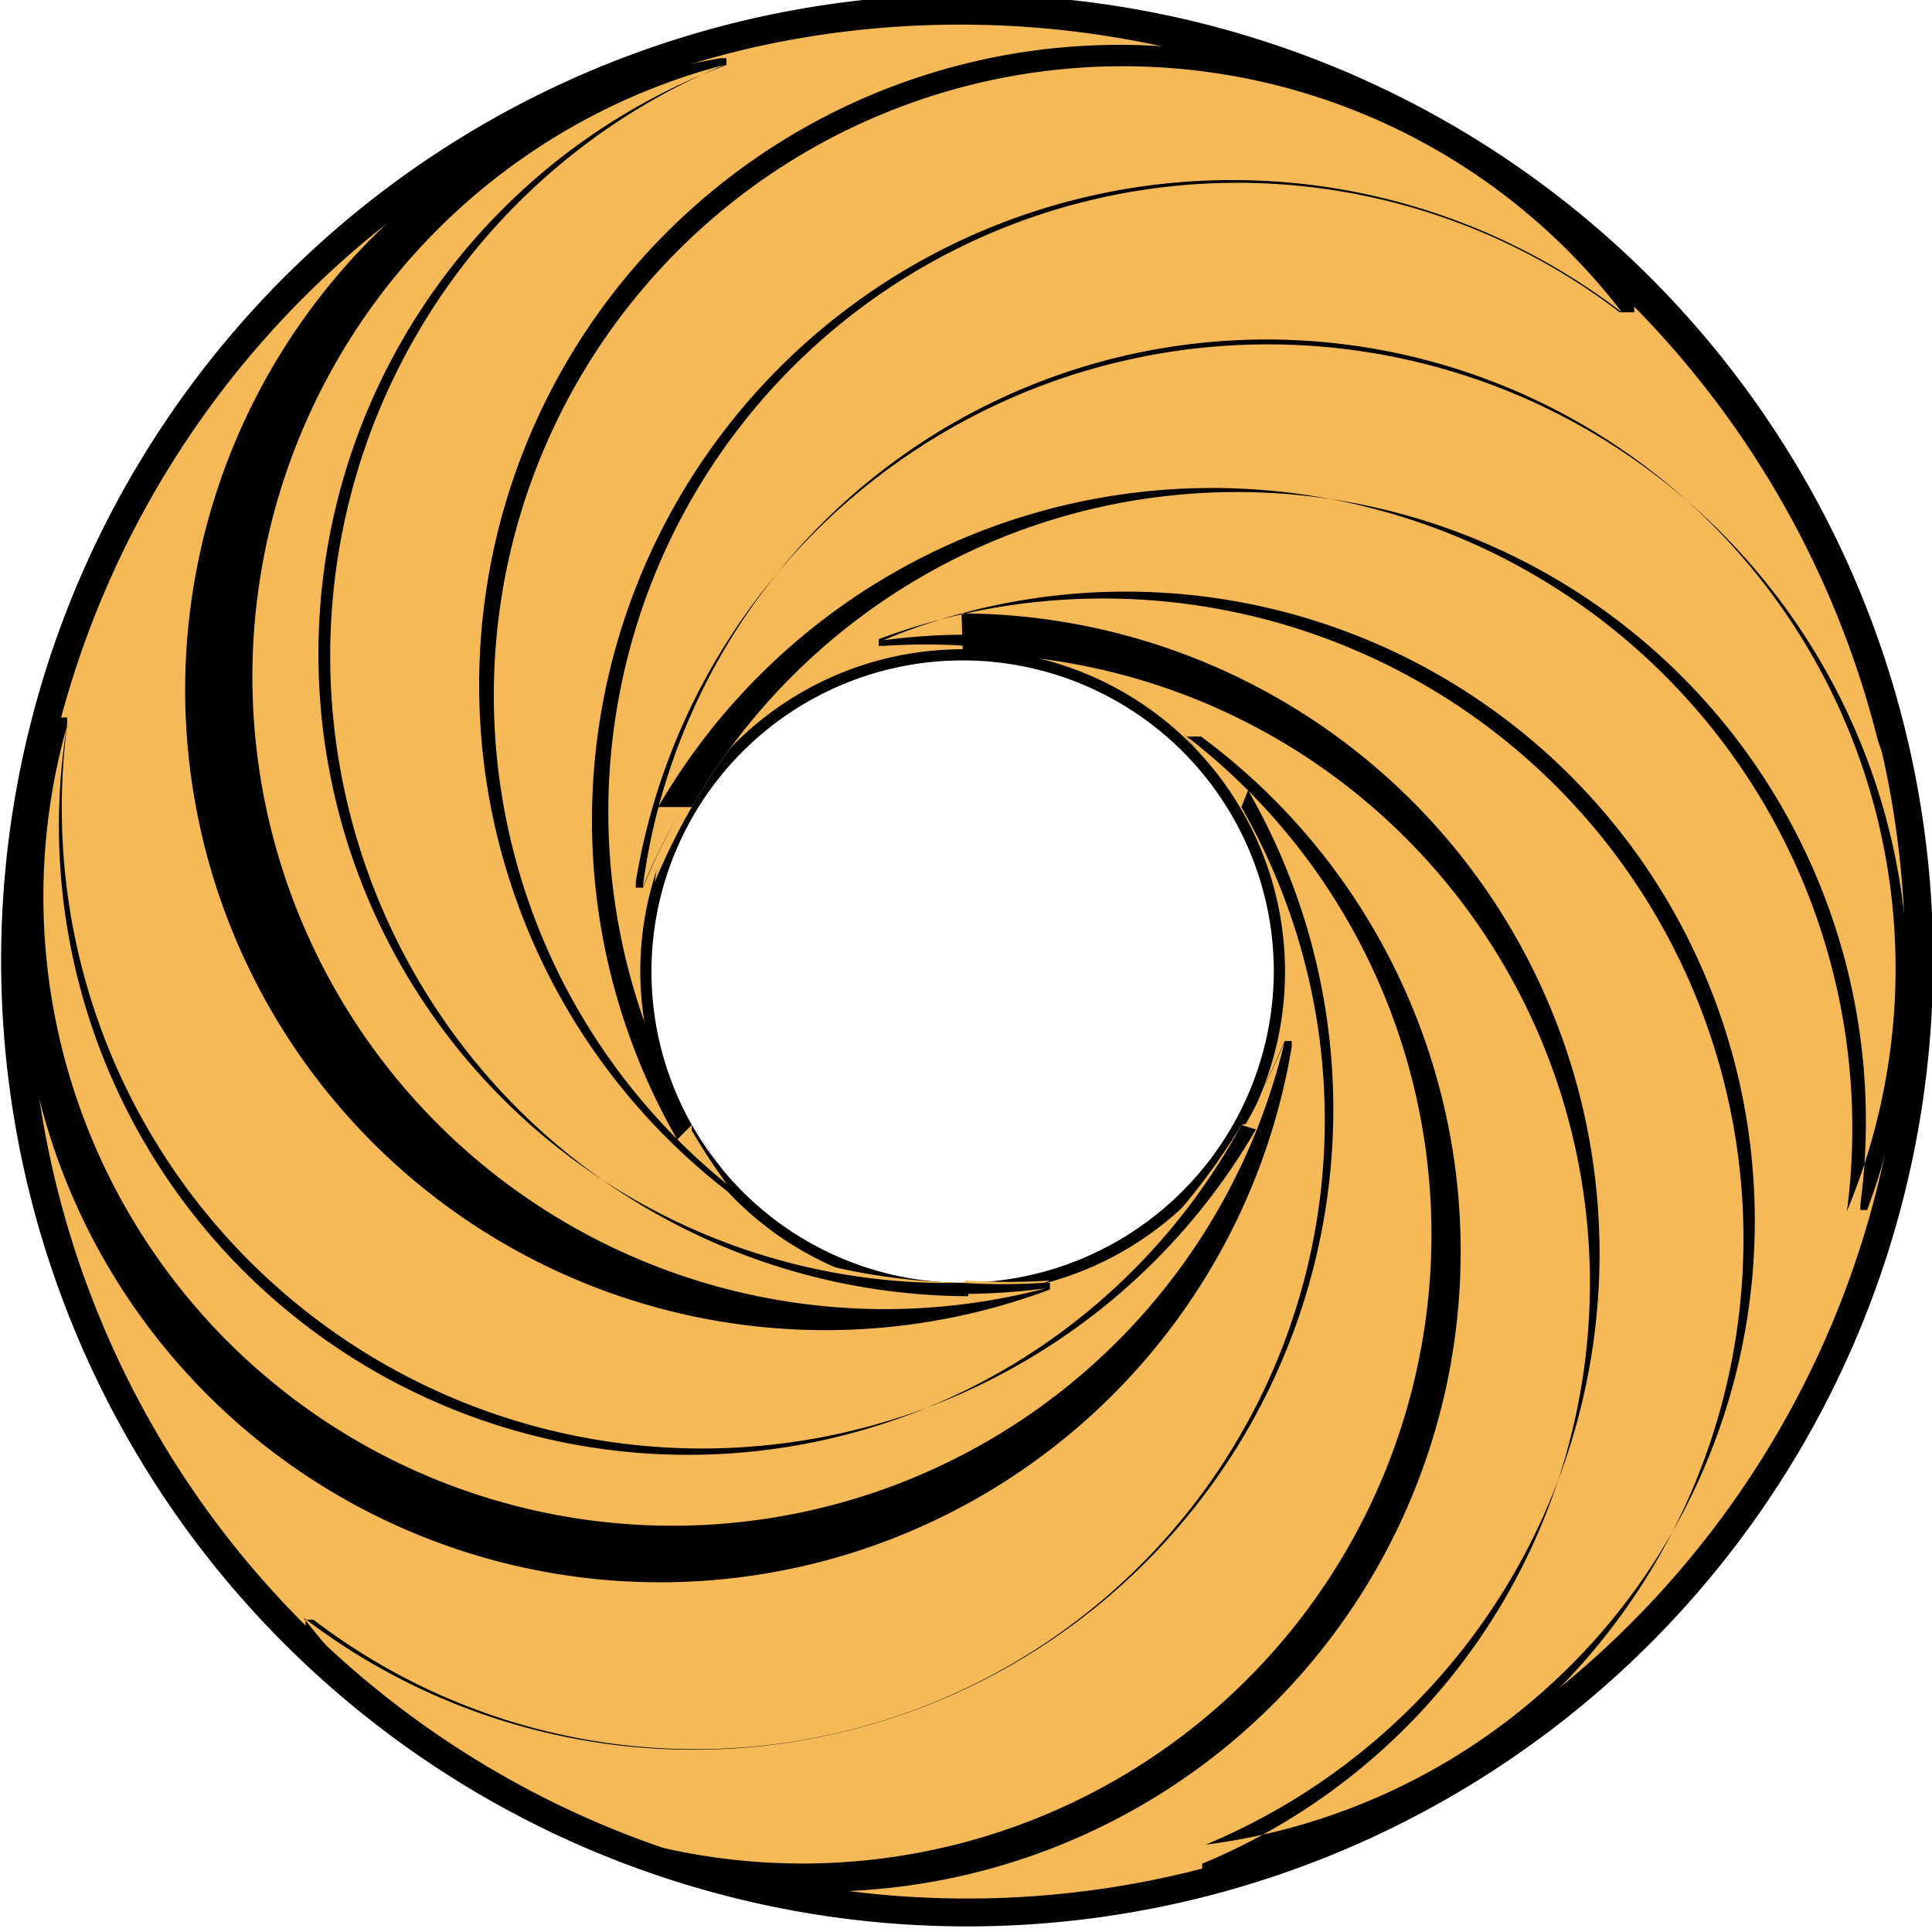 <svg id="Layer_1" data-name="Layer 1" xmlns="http://www.w3.org/2000/svg" viewBox="0 0 17.26 17.26"><defs><style>.cls-3{fill:#f5b957}</style><clipPath id="clip-path" transform="translate(-645.4 -357.42)"><path d="M662.54 366a8.5 8.5 0 1 1-8.5-8.5 8.5 8.5 0 0 1 8.5 8.5" fill="none"/></clipPath></defs><g clip-path="url(#clip-path)"><path class="cls-3" d="M654 357.54a8.5 8.5 0 1 0 8.5 8.5 8.5 8.5 0 0 0-8.5-8.5zm0 11.34a2.83 2.83 0 1 1 2.83-2.83 2.83 2.83 0 0 1-2.83 2.83z" transform="translate(-645.4 -357.42)"/><path d="M654 357.54a8.55 8.55 0 1 0 8.55 8.55 8.55 8.55 0 0 0-8.55-8.55v.1a8.45 8.45 0 1 1-6 2.48 8.43 8.43 0 0 1 6-2.48zm0 11.34a2.78 2.78 0 1 1 2.78-2.79 2.79 2.79 0 0 1-2.78 2.79v.1a2.88 2.88 0 1 0-2.88-2.89 2.89 2.89 0 0 0 2.88 2.89v-.05z" transform="translate(-645.4 -357.42)"/><path class="cls-3" d="M651.58 364.63a5.67 5.67 0 0 1 10.53 3.58 5.67 5.67 0 1 0-10.86-2.91 5.74 5.74 0 0 1 .33-.67z" transform="translate(-645.4 -357.42)"/><path d="M651.58 364.63a5.62 5.62 0 0 1 10.44 3.55v.05h.06a5.72 5.72 0 1 0-11-2.93v.05h.06a5.73 5.73 0 0 1 .33-.67 5.8 5.8 0 0 0-.33.68 5.62 5.62 0 1 1 10.76 2.88 5.72 5.72 0 0 0-10.62-3.61z" transform="translate(-645.4 -357.42)"/><path class="cls-3" d="M654 363.21a5.67 5.67 0 0 1 2.16 10.91 5.67 5.67 0 1 0-2.91-10.86 5.74 5.74 0 0 1 .75-.05z" transform="translate(-645.4 -357.42)"/><path d="M654 363.21v.05a5.62 5.62 0 0 1 2.14 10.81v.06h.05a5.72 5.72 0 1 0-2.94-11v.06h.05a5.64 5.64 0 0 1 .74 0v-.1a5.66 5.66 0 0 0-.75.05 5.62 5.62 0 1 1 2.88 10.76 5.72 5.72 0 0 0-2.18-11z" transform="translate(-645.4 -357.42)"/><path class="cls-3" d="M656.49 364.63a5.67 5.67 0 0 1-8.37 7.33 5.67 5.67 0 1 0 7.95-8 5.8 5.8 0 0 1 .42.62z" transform="translate(-645.4 -357.42)"/><path d="M656.49 364.63a5.62 5.62 0 0 1-8.29 7.26h-.07v.11a5.72 5.72 0 1 0 8-8H656a5.71 5.71 0 0 1 .41.62 5.78 5.78 0 0 0-.42-.63 5.62 5.62 0 1 1-7.88 7.88 5.72 5.72 0 0 0 8.44-7.39z" transform="translate(-645.4 -357.42)"/><path class="cls-3" d="M656.49 367.47a5.67 5.67 0 0 1-10.49-3.59 5.67 5.67 0 1 0 10.86 2.91 5.76 5.76 0 0 1-.33.67z" transform="translate(-645.4 -357.42)"/><path d="M656.49 367.47a5.62 5.62 0 0 1-10.49-3.58v-.06h-.06a5.72 5.72 0 1 0 11 2.94v-.05h-.06a5.65 5.65 0 0 1-.33.67 5.75 5.75 0 0 0 .33-.68A5.62 5.62 0 1 1 646 363.9a5.72 5.72 0 0 0 10.62 3.61z" transform="translate(-645.4 -357.42)"/><path class="cls-3" d="M654 368.88a5.67 5.67 0 0 1-2.13-10.88 5.67 5.67 0 1 0 2.91 10.86 5.74 5.74 0 0 1-.75 0z" transform="translate(-645.4 -357.42)"/><path d="M654 368.88a5.62 5.62 0 0 1-2.11-10.88v-.06h-.05a5.72 5.72 0 1 0 2.94 11v-.06h-.05a5.65 5.65 0 0 1-.74 0v.1a5.83 5.83 0 0 0 .75-.05 5.62 5.62 0 1 1-2.87-10.93 5.72 5.72 0 0 0 2.18 11v-.05z" transform="translate(-645.4 -357.42)"/><path class="cls-3" d="M651.58 367.47a5.67 5.67 0 0 1 8.37-7.33 5.67 5.67 0 1 0-7.95 8 5.78 5.78 0 0 1-.42-.62z" transform="translate(-645.4 -357.42)"/><path d="M651.58 367.47a5.62 5.62 0 0 1 8.29-7.26h.13v-.07a5.72 5.72 0 1 0-8 8v-.07a5.68 5.68 0 0 1-.41-.61 5.8 5.8 0 0 0 .42.63 5.62 5.62 0 1 1 7.88-7.88 5.72 5.72 0 0 0-8.44 7.39z" transform="translate(-645.4 -357.42)"/></g><path d="M662.54 366h-.12a8.38 8.38 0 1 1-2.45-5.92 8.35 8.35 0 0 1 2.45 5.92h.25a8.63 8.63 0 1 0-8.63 8.63 8.63 8.63 0 0 0 8.63-8.63z" transform="translate(-645.4 -357.42)"/></svg>